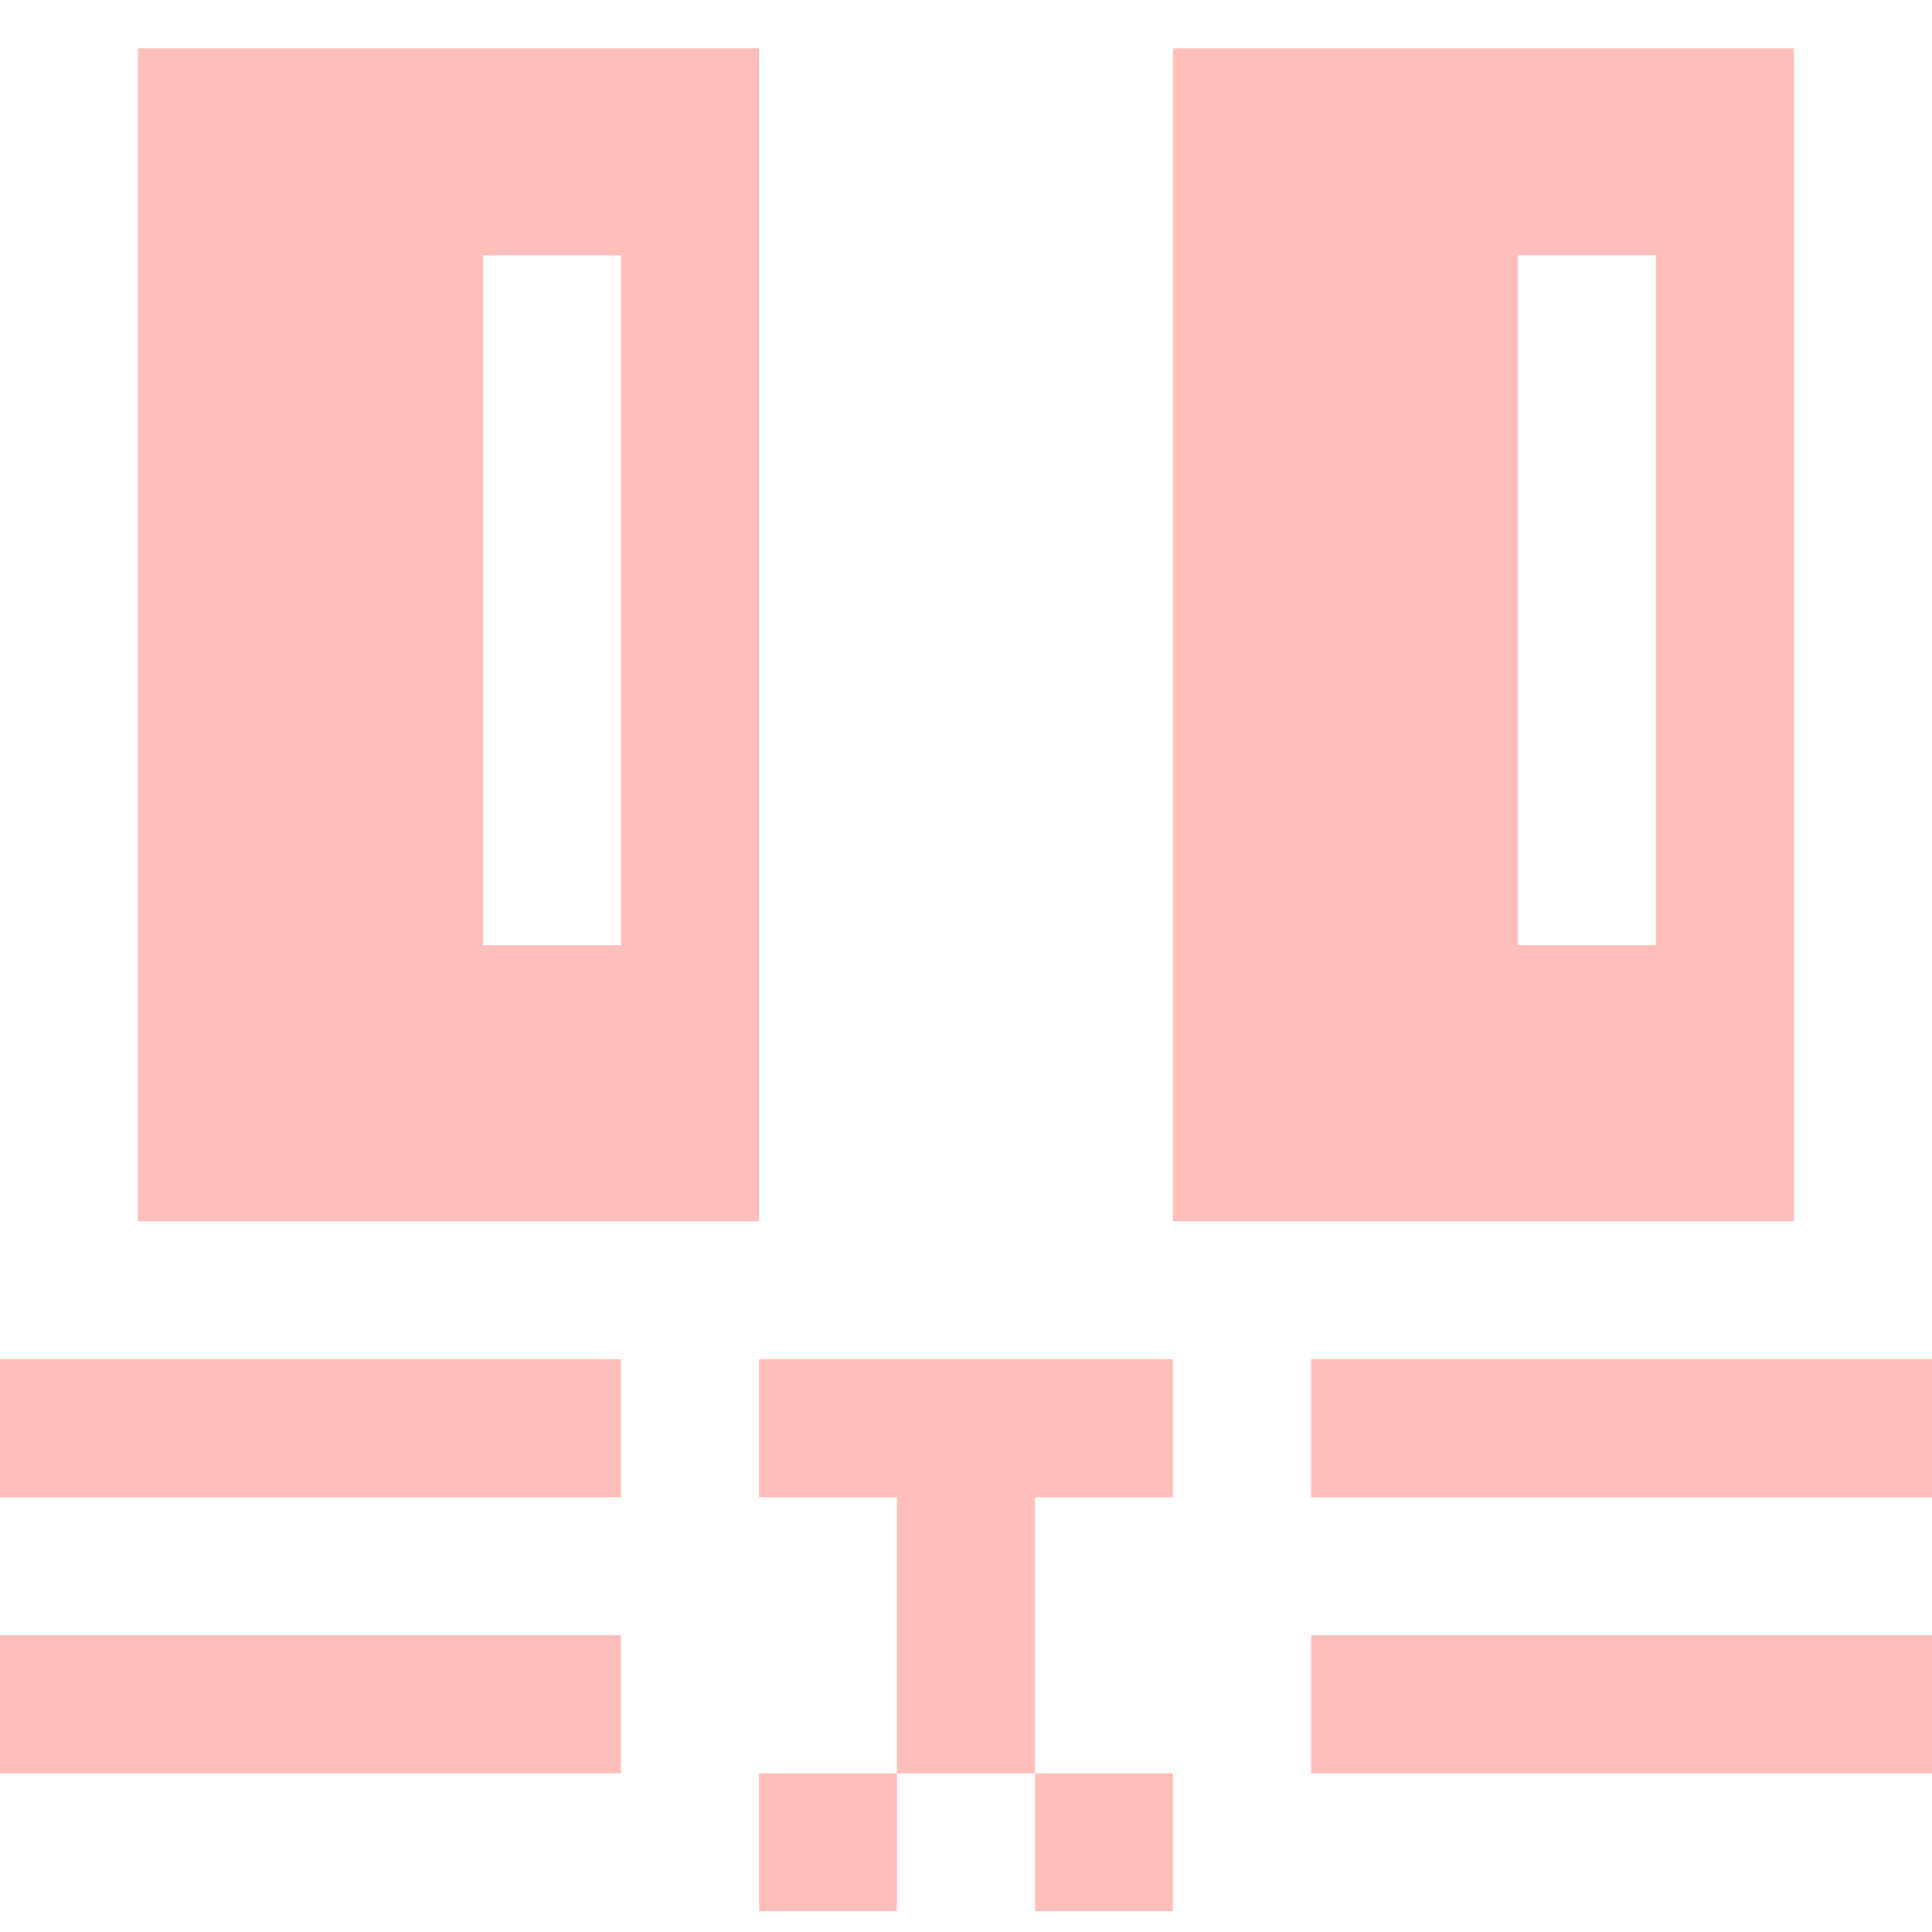 <svg width="24" height="24" viewBox="0 0 24 24" fill="none" xmlns="http://www.w3.org/2000/svg">
<path fill-rule="evenodd" clip-rule="evenodd" d="M9.428 0.6H1.714V3.171L1.714 3.171V11.742V15.171H9.428V11.742H9.428V3.171L9.428 3.171V0.6ZM7.714 3.171H6V11.742H7.714V3.171ZM22.285 0.6H14.571V3.171L14.571 3.171V11.742V15.171H22.285V11.742V3.171L22.285 3.171V0.6ZM20.571 3.171H18.856V11.742H20.571V3.171ZM7.714 16.885H0V18.599H7.714V16.885ZM9.429 16.885H14.571V18.599H9.429V16.885ZM14.571 22.028H12.857V23.742H14.571V22.028ZM9.429 22.028H11.143V23.742H9.429V22.028ZM7.714 20.314H0V22.028H7.714V20.314ZM16.285 16.885H24V18.599H16.285V16.885ZM12.857 18.599V22.028H11.143V18.599H12.857ZM24 20.314H16.286V22.028H24V20.314Z" fill="#FFBDBB"/>
</svg>
